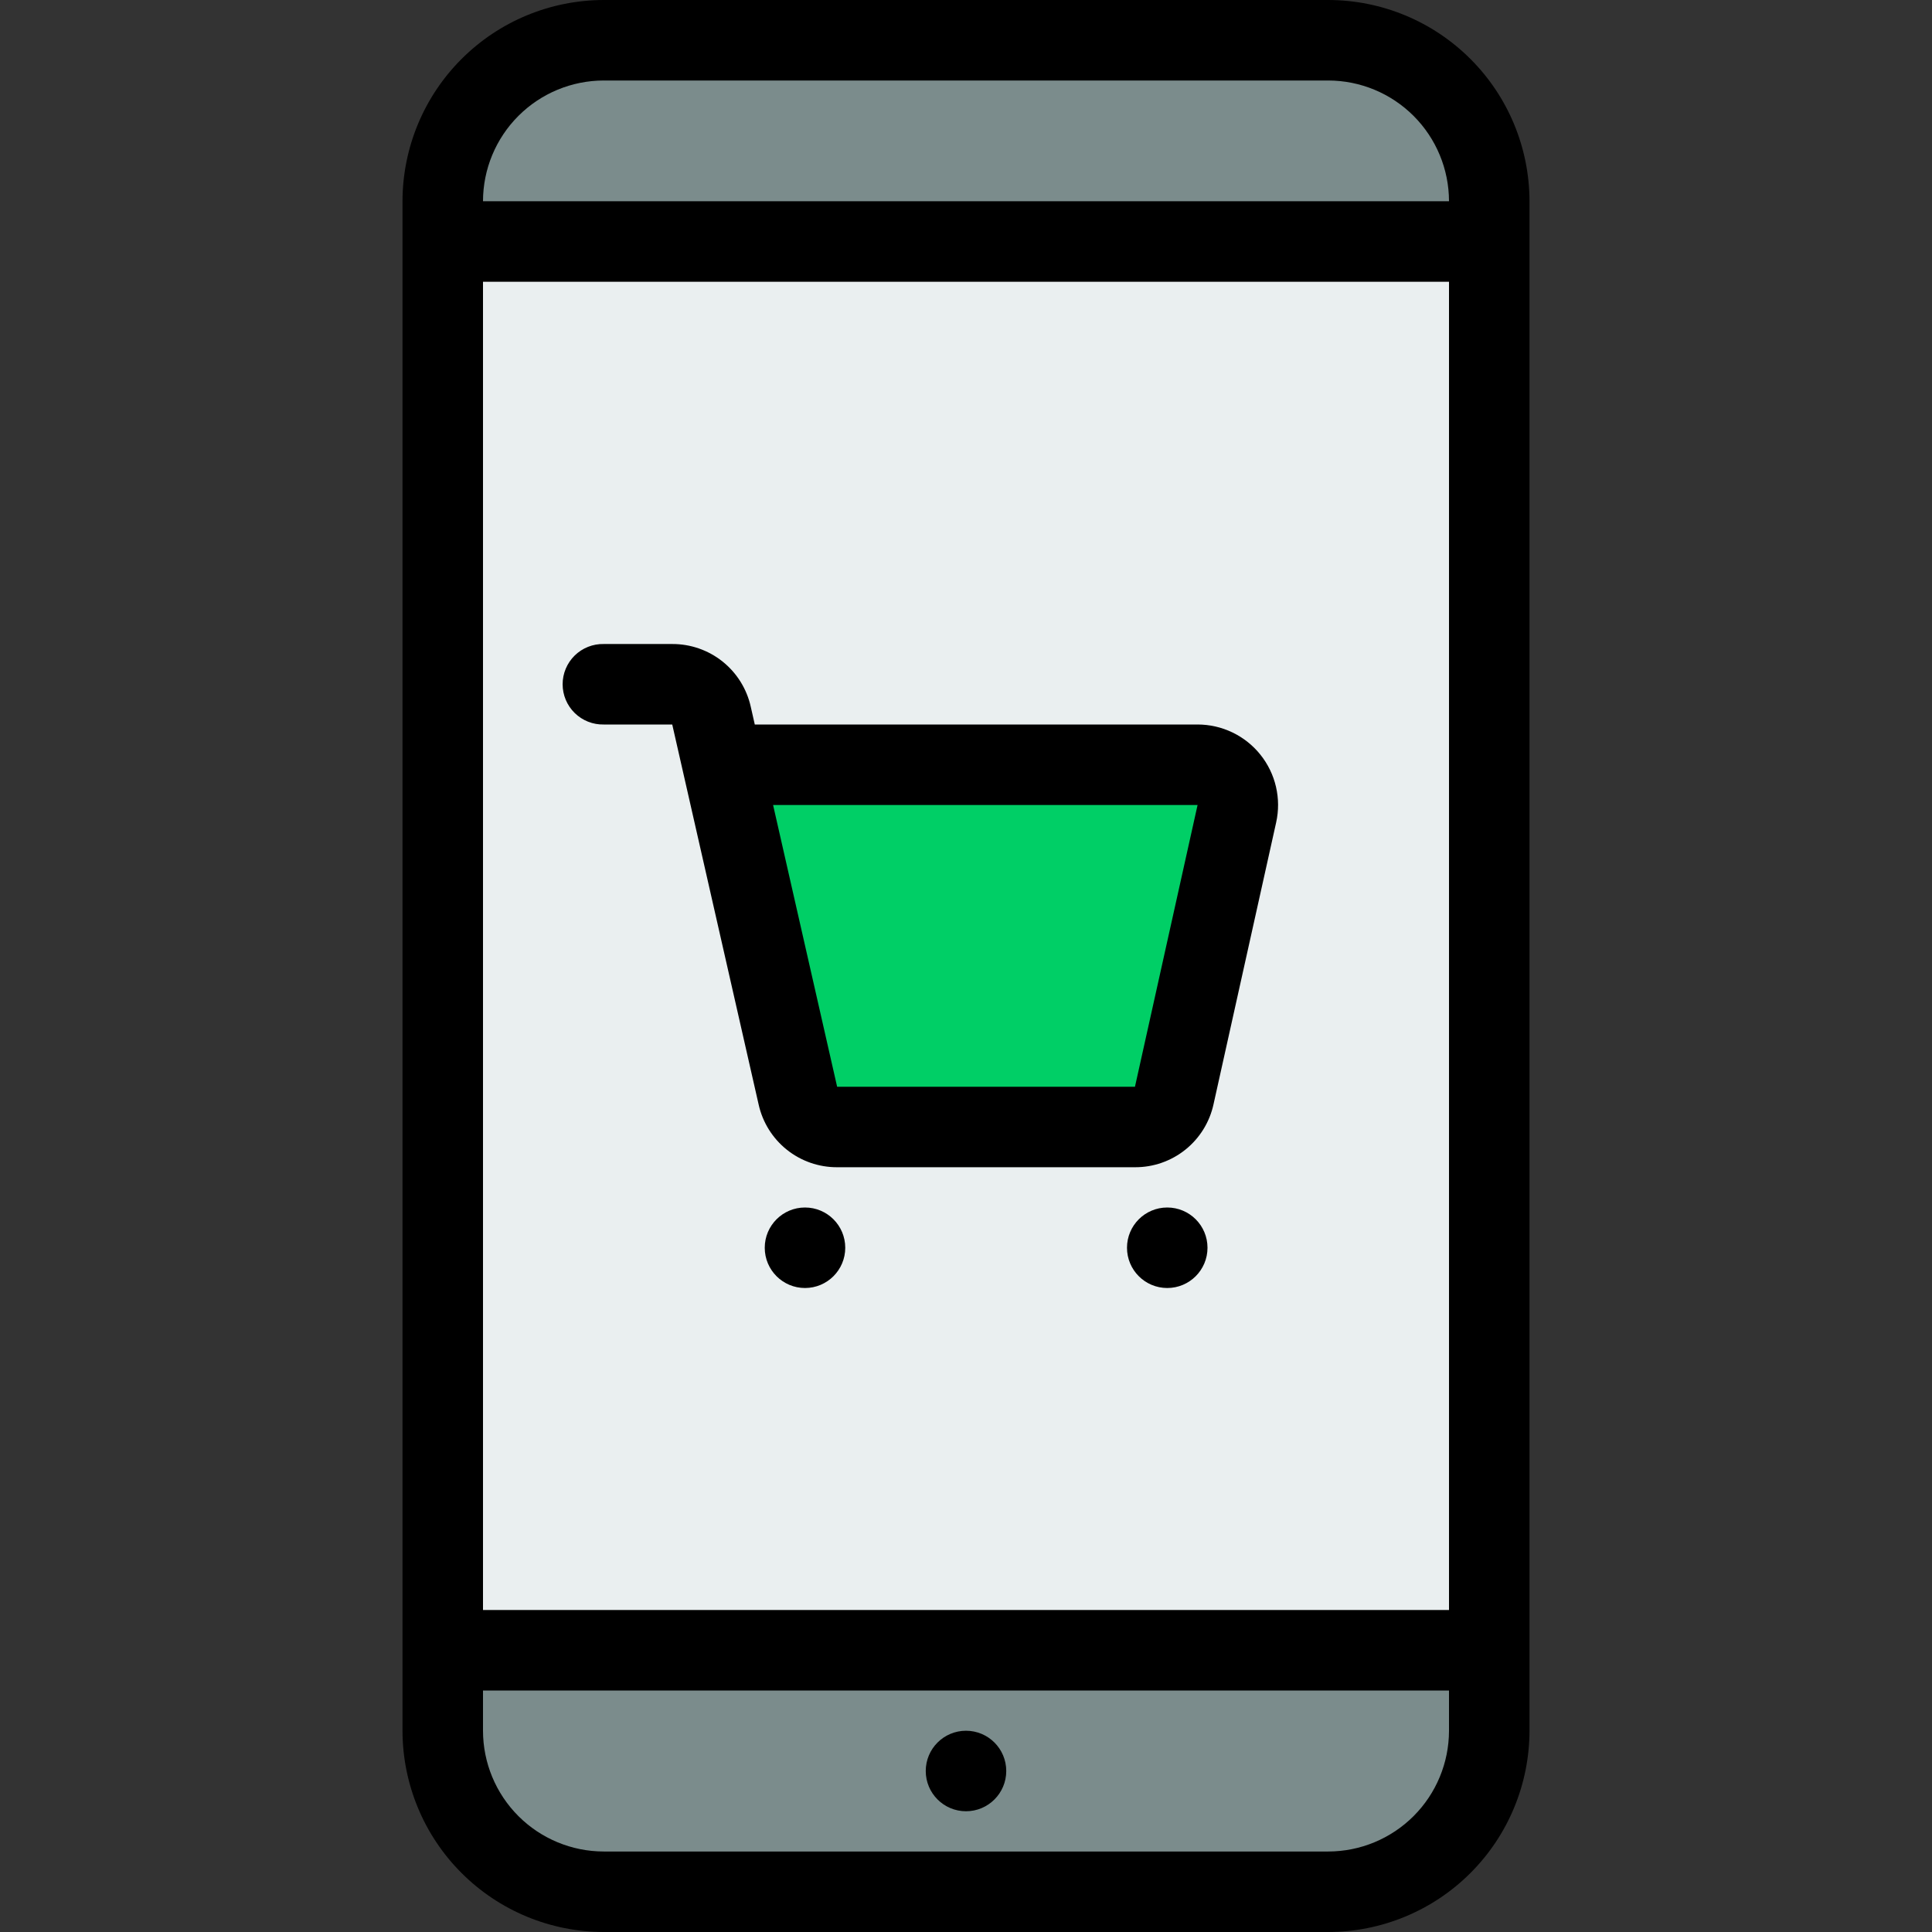 <?xml version="1.0" encoding="UTF-8" standalone="no"?> <svg width="512" height="512" viewBox="0 0 512 512" fill="none" xmlns="http://www.w3.org/2000/svg">
<rect x="0" y="0" width="512" height="512" fill="#333333" stroke="none"/>
<path d="M351.999 10.667H160C136.436 10.667 117.333 29.77 117.333 53.334V458.667C117.333 482.231 136.436 501.334 160 501.334H351.999C375.563 501.334 394.666 482.231 394.666 458.667V53.334C394.666 29.77 375.563 10.667 351.999 10.667Z" fill="#EAEFF0"/>
<path d="M352 10.667H160C148.684 10.667 137.832 15.162 129.83 23.164C121.828 31.166 117.333 42.018 117.333 53.334V64H394.667V53.333C394.667 42.017 390.171 31.165 382.17 23.163C374.168 15.162 363.316 10.667 352 10.667V10.667Z" fill="#7B8C8C"/>
<path d="M160 501.333H352C363.316 501.333 374.169 496.838 382.17 488.836C390.172 480.835 394.667 469.982 394.667 458.666V437.333H117.333V458.666C117.333 469.982 121.828 480.835 129.83 488.836C137.832 496.838 148.684 501.333 160 501.333V501.333Z" fill="#7B8C8C"/>
<path d="M191.514 202.661L211.446 290.361C211.982 292.718 213.304 294.823 215.193 296.331C217.083 297.839 219.428 298.661 221.846 298.661H300.775C303.202 298.661 305.556 297.833 307.45 296.315C309.343 294.796 310.661 292.677 311.188 290.308L327.781 215.641C328.127 214.082 328.119 212.464 327.757 210.909C327.395 209.353 326.688 207.898 325.689 206.652C324.689 205.406 323.423 204.401 321.982 203.71C320.542 203.019 318.965 202.66 317.368 202.66L191.514 202.661Z" fill="#00CF66"/>
<path d="M352 0H160C145.86 0.016 132.304 5.64 122.306 15.639C112.307 25.637 106.683 39.193 106.667 53.333V458.667C106.685 472.806 112.309 486.362 122.307 496.36C132.305 506.358 145.861 511.982 160 512H352C366.139 511.982 379.694 506.358 389.693 496.36C399.691 486.362 405.315 472.806 405.333 458.667V53.333C405.317 39.193 399.693 25.637 389.694 15.639C379.696 5.64 366.14 0.016 352 0V0ZM128 74.667H384V426.667H128V74.667ZM160 21.334H352C360.484 21.343 368.618 24.718 374.617 30.717C380.616 36.716 383.991 44.85 384 53.334H128C128.009 44.85 131.383 36.715 137.382 30.716C143.382 24.717 151.516 21.342 160 21.333V21.334ZM384 458.667C383.991 467.151 380.616 475.285 374.617 481.284C368.618 487.283 360.484 490.658 352 490.667H160C151.516 490.658 143.382 487.283 137.383 481.284C131.384 475.285 128.009 467.151 128 458.667V448H384V458.667Z" fill="black"/>
<path d="M256 480C261.891 480 266.667 475.224 266.667 469.333C266.667 463.442 261.891 458.666 256 458.666C250.109 458.666 245.333 463.442 245.333 469.333C245.333 475.224 250.109 480 256 480Z" fill="black"/>
<path d="M317.37 192H200.026L198.953 187.271C197.898 182.547 195.261 178.326 191.478 175.306C187.695 172.287 182.993 170.652 178.153 170.671H160C158.58 170.64 157.168 170.893 155.848 171.416C154.527 171.938 153.324 172.718 152.308 173.712C151.293 174.705 150.487 175.891 149.936 177.2C149.386 178.509 149.102 179.915 149.102 181.336C149.102 182.756 149.386 184.162 149.936 185.471C150.487 186.78 151.293 187.966 152.308 188.959C153.324 189.953 154.527 190.733 155.848 191.256C157.168 191.778 158.58 192.031 160 192H178.151L201.051 292.729C202.106 297.453 204.743 301.674 208.526 304.694C212.309 307.713 217.011 309.348 221.851 309.329H300.778C305.637 309.353 310.358 307.707 314.148 304.666C317.939 301.625 320.569 297.374 321.6 292.625L338.194 217.961C338.887 214.843 338.87 211.608 338.146 208.497C337.422 205.386 336.008 202.477 334.01 199.985C332.011 197.493 329.478 195.482 326.598 194.1C323.718 192.718 320.564 192 317.37 192V192ZM300.776 288H221.849L204.875 213.333H317.37L300.776 288Z" fill="black"/>
<path d="M213.333 341.334C219.224 341.334 224 336.558 224 330.667C224 324.776 219.224 320 213.333 320C207.442 320 202.666 324.776 202.666 330.667C202.666 336.558 207.442 341.334 213.333 341.334Z" fill="black"/>
<path d="M309.333 341.334C315.224 341.334 320 336.558 320 330.667C320 324.776 315.224 320 309.333 320C303.442 320 298.666 324.776 298.666 330.667C298.666 336.558 303.442 341.334 309.333 341.334Z" fill="black"/>
</svg>
